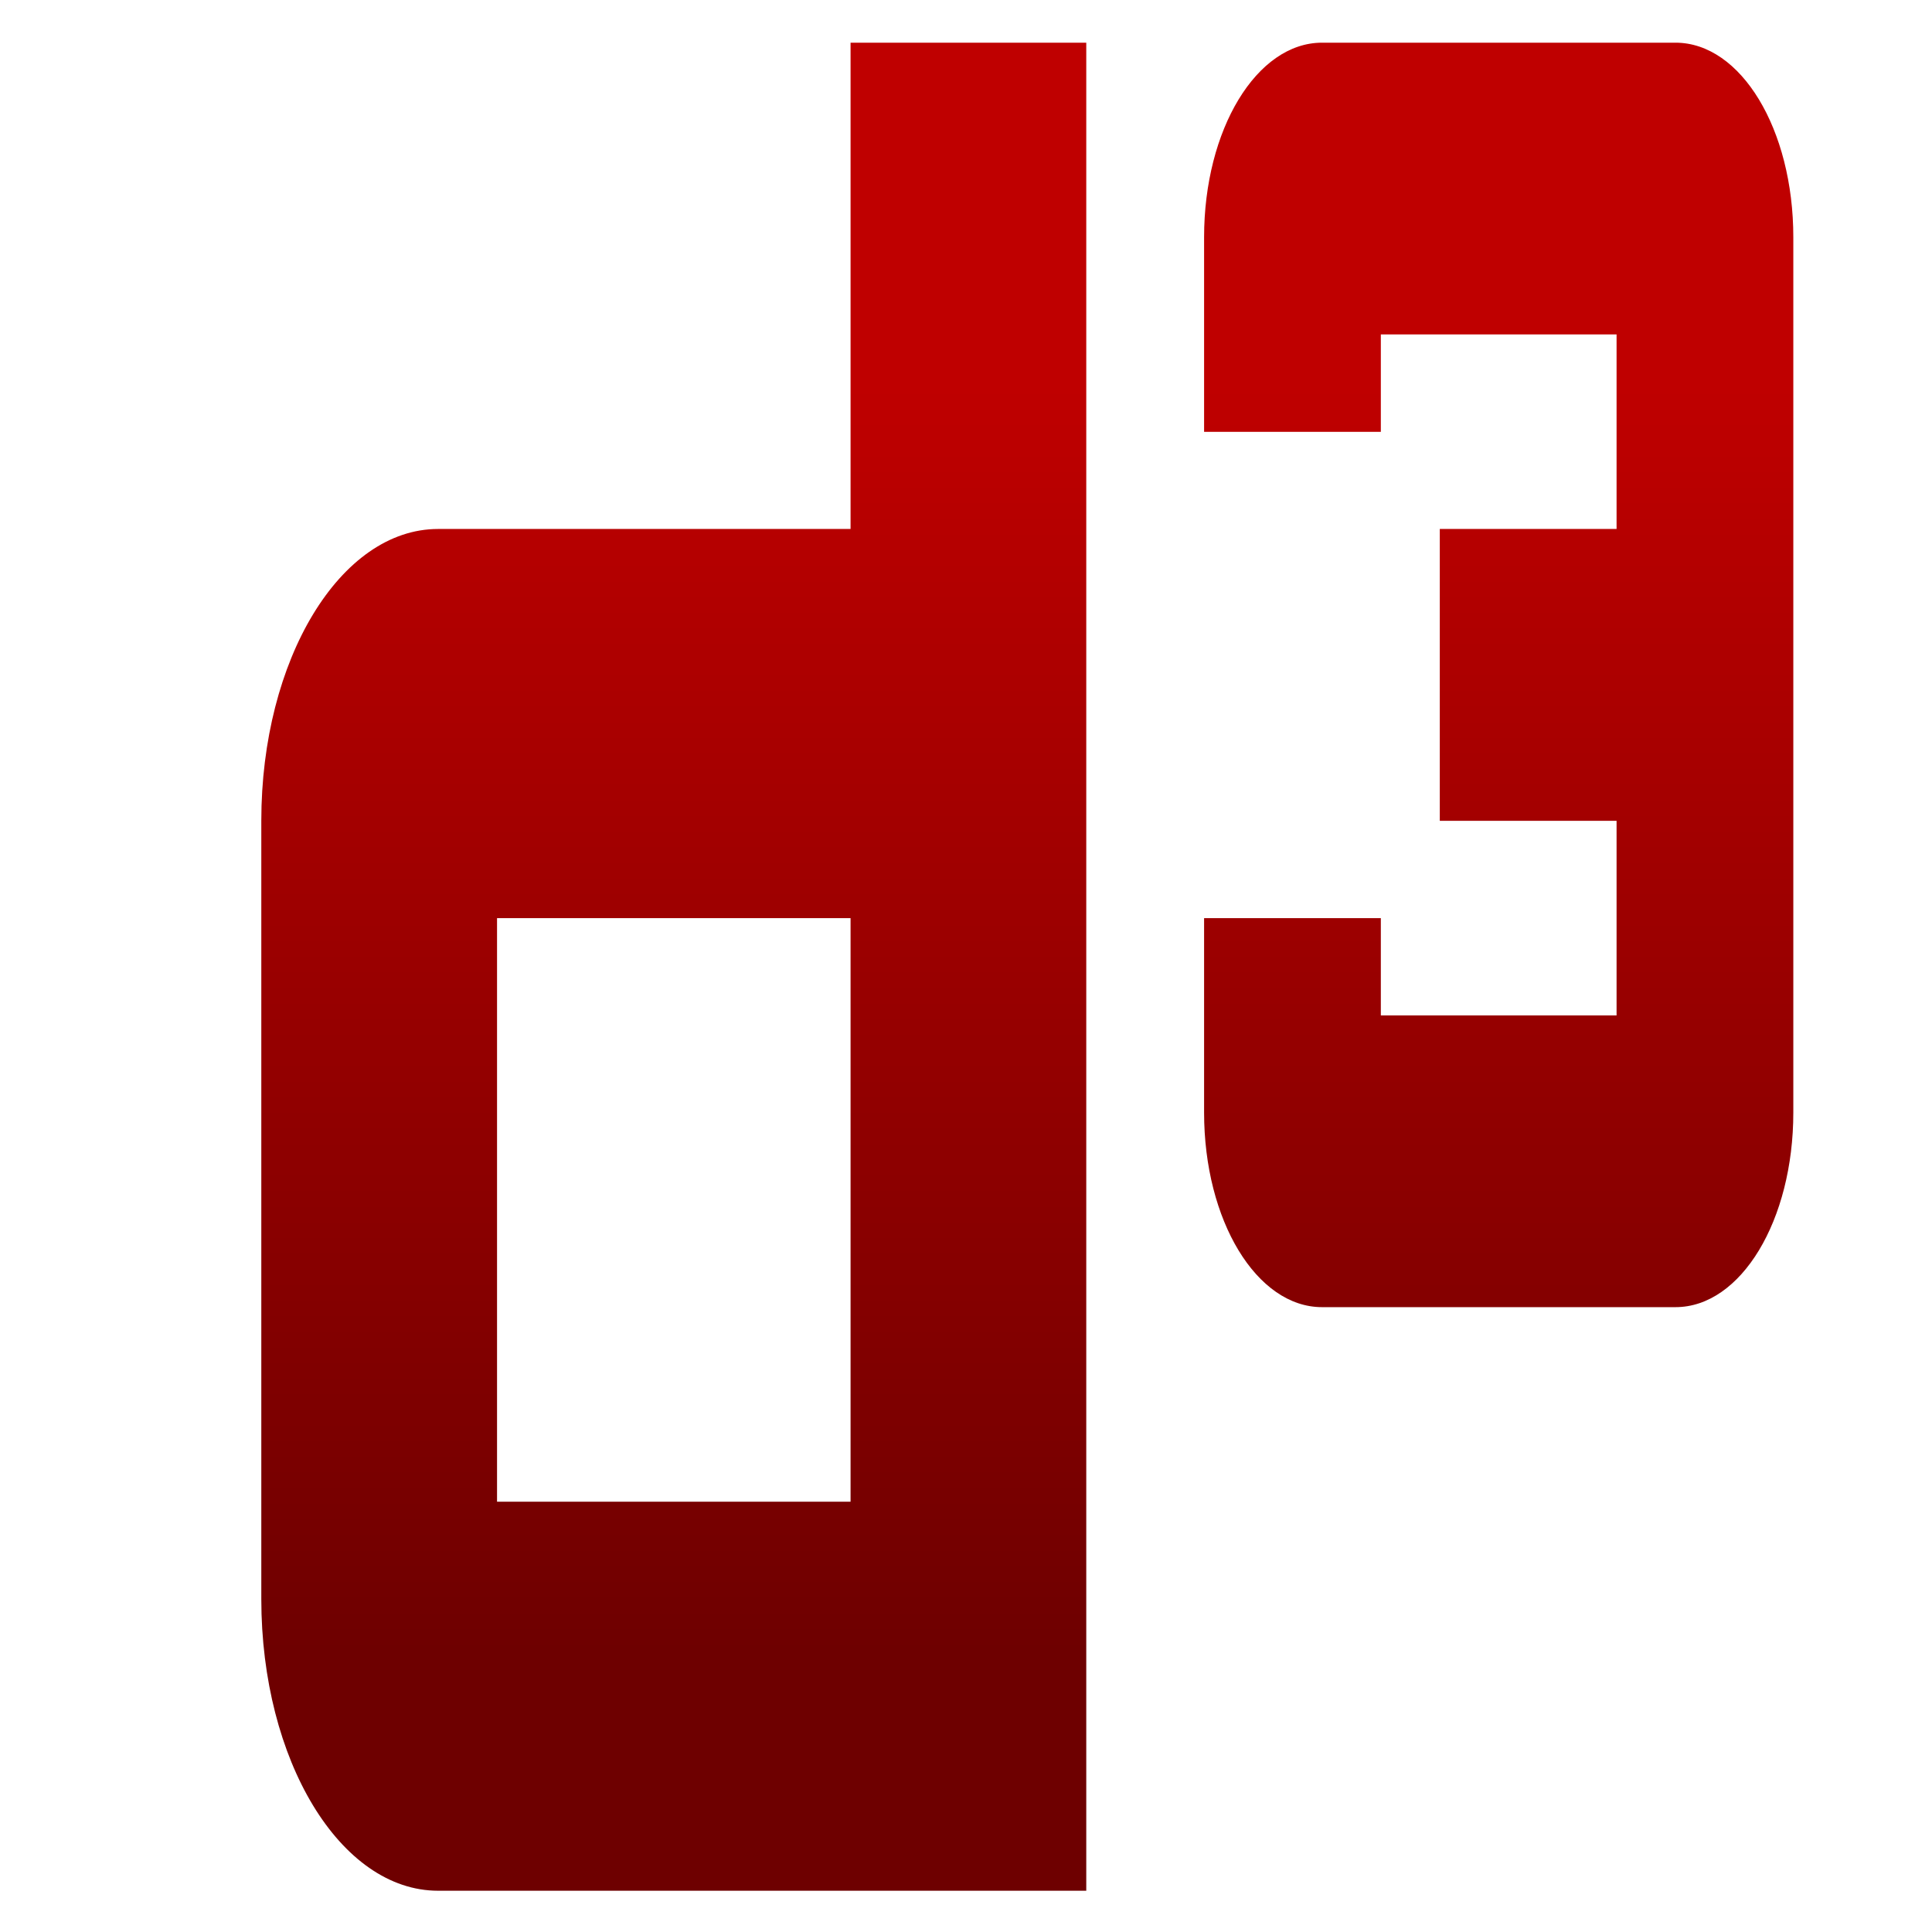 <svg xmlns="http://www.w3.org/2000/svg" xmlns:xlink="http://www.w3.org/1999/xlink" width="64" height="64" viewBox="0 0 64 64" version="1.1"><defs><linearGradient id="linear0" gradientUnits="userSpaceOnUse" x1="0" y1="0" x2="0" y2="1" gradientTransform="matrix(61.908,0,0,41.684,2.232,12.911)"><stop offset="0" style="stop-color:#bf0000;stop-opacity:1;"/><stop offset="1" style="stop-color:#6e0000;stop-opacity:1;"/></linearGradient></defs><g id="surface1"><path style=" stroke:none;fill-rule:nonzero;fill:url(#linear0);" d="M 43.793 1.414 C 41.629 1.414 39.887 4.289 39.887 7.859 L 39.887 14.305 L 45.742 14.305 L 45.742 11.078 L 53.551 11.078 L 53.551 17.523 L 47.695 17.523 L 47.695 27.191 L 53.551 27.191 L 53.551 33.637 L 45.742 33.637 L 45.742 30.414 L 39.887 30.414 L 39.887 36.855 C 39.887 40.434 41.629 43.301 43.793 43.301 L 55.504 43.301 C 57.672 43.301 59.406 40.426 59.406 36.855 L 59.406 7.859 C 59.406 4.277 57.668 1.414 55.504 1.414 Z M 28.176 1.414 L 28.176 17.523 L 14.512 17.523 C 11.273 17.523 8.656 21.844 8.656 27.191 L 8.656 52.969 C 8.656 58.316 11.273 62.633 14.512 62.633 L 35.984 62.633 L 35.984 1.414 Z M 16.465 30.414 L 28.176 30.414 L 28.176 49.746 L 16.465 49.746 Z M 16.465 30.414 "/></g></svg>
